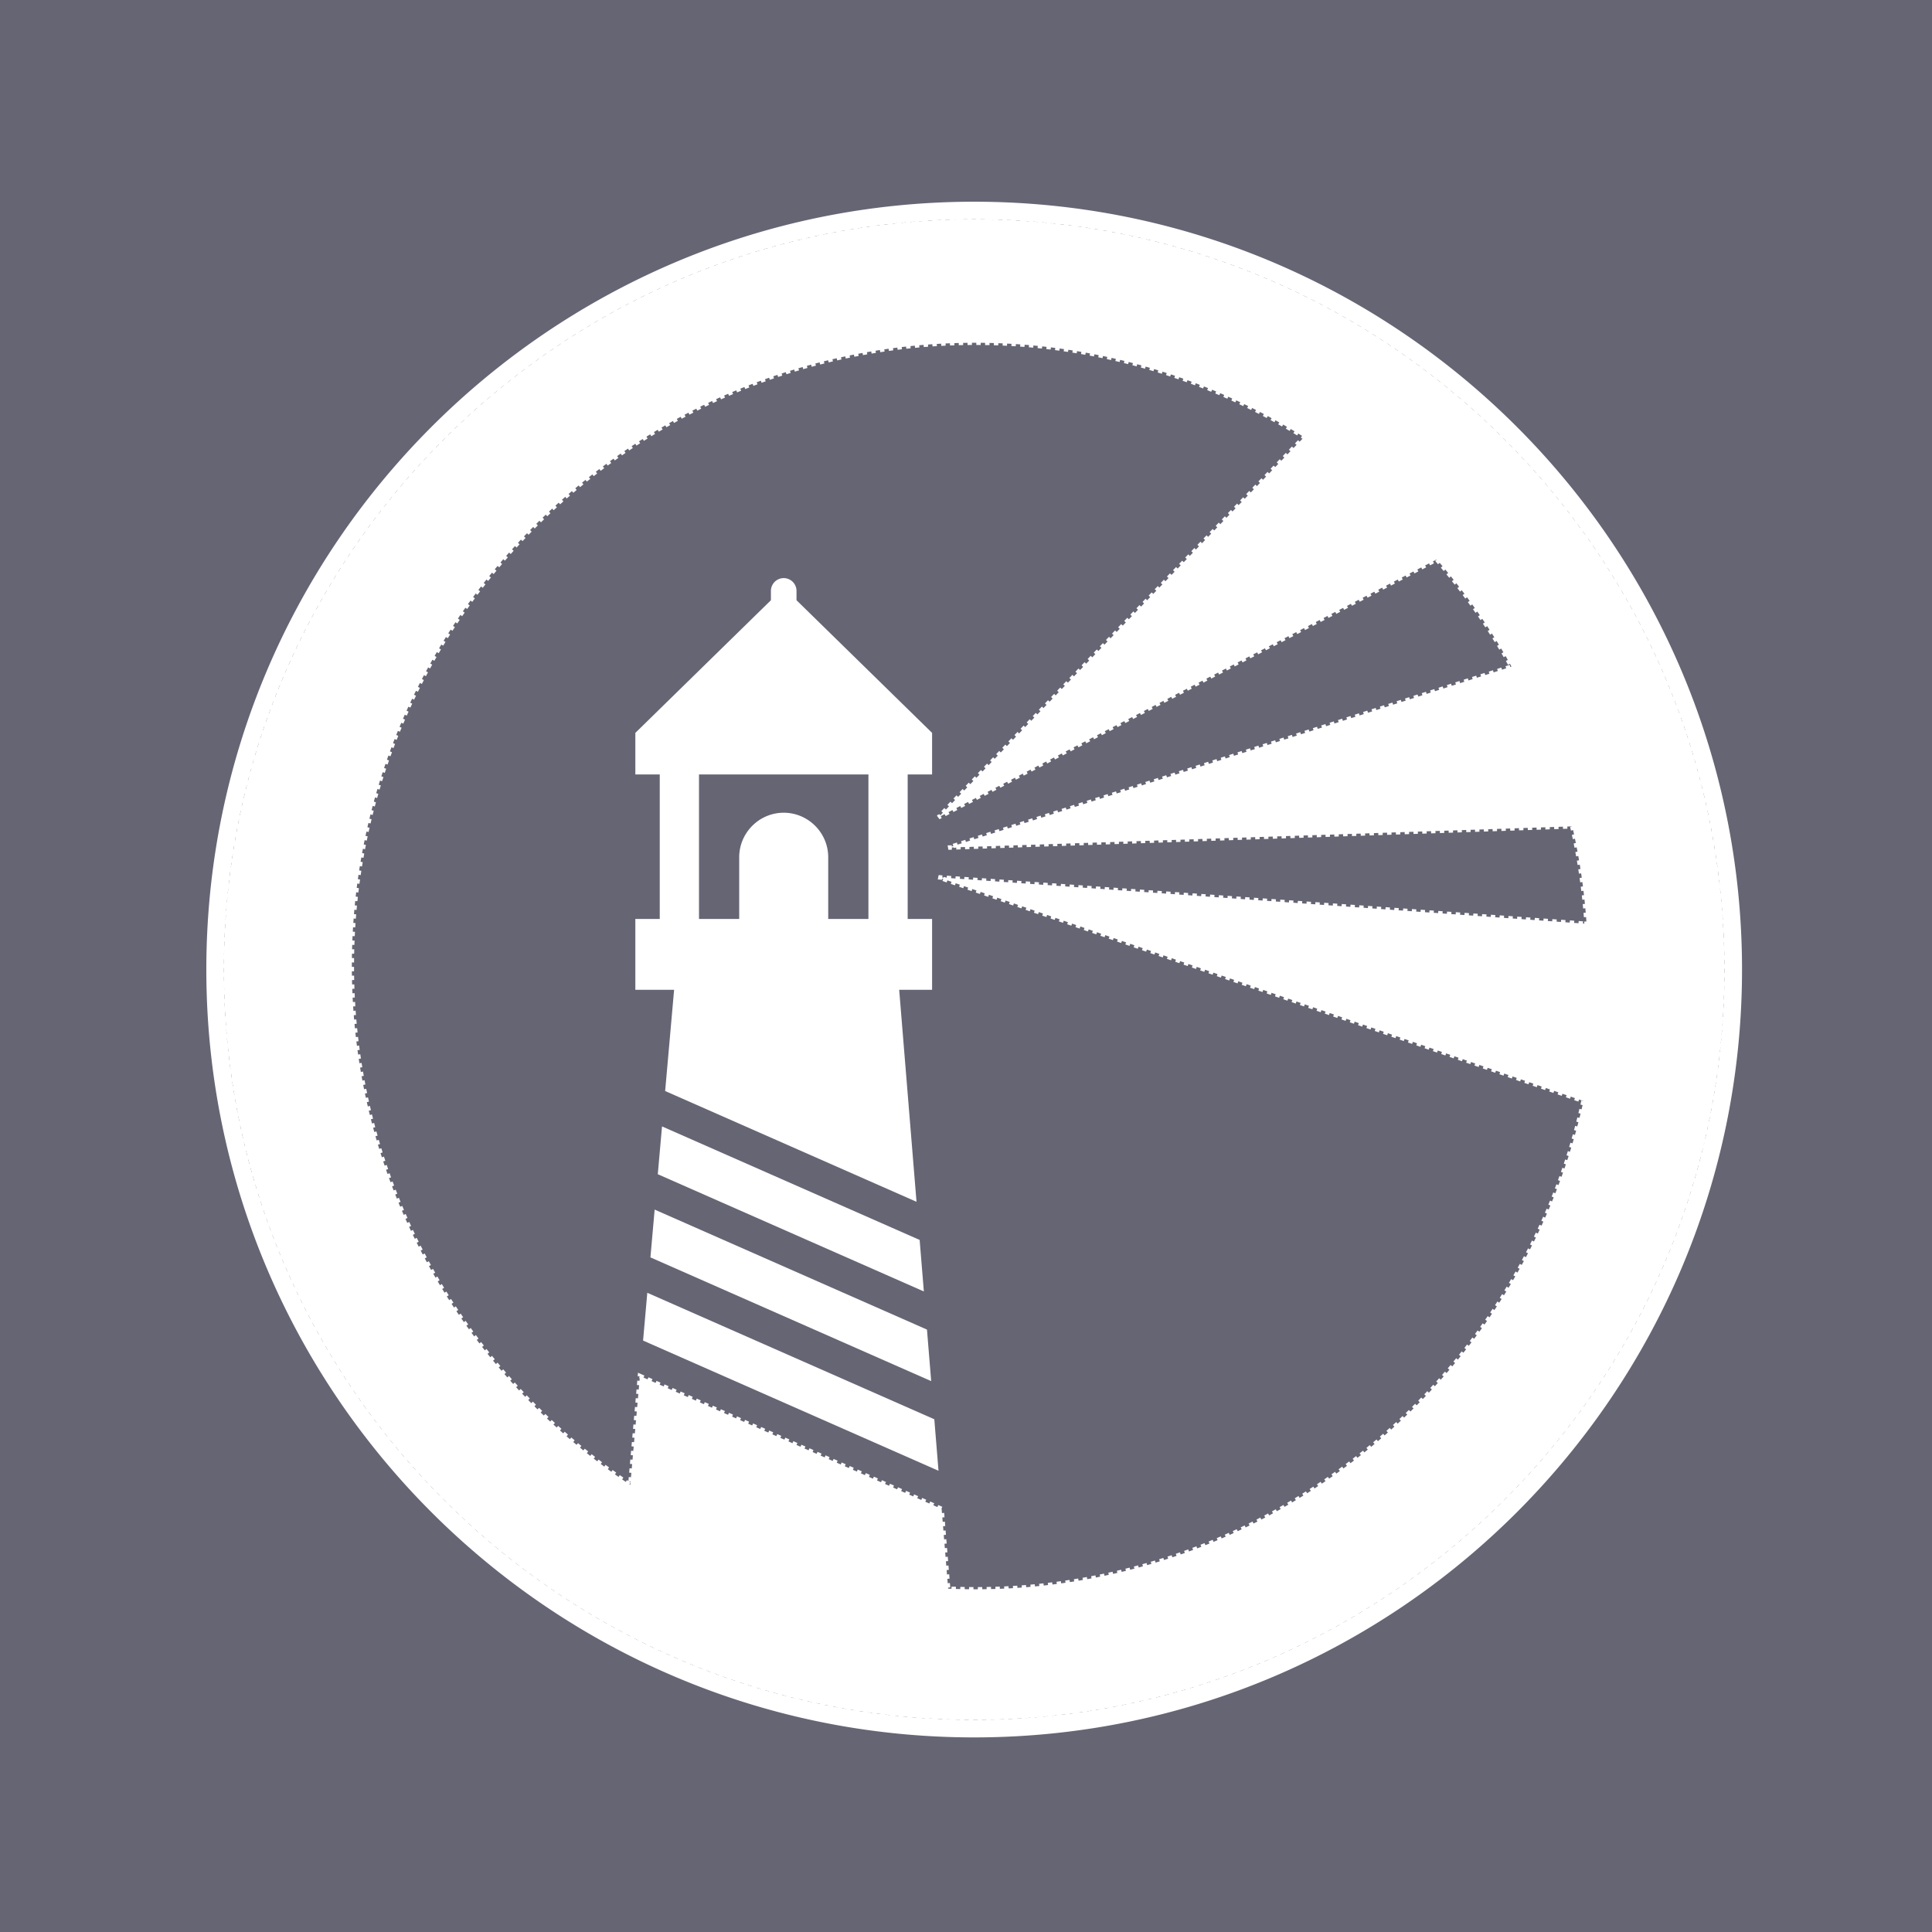 <?xml version="1.0" encoding="UTF-8" standalone="no"?>
<svg
   xmlns:dc="http://purl.org/dc/elements/1.1/"
   xmlns:cc="http://creativecommons.org/ns#"
   xmlns:rdf="http://www.w3.org/1999/02/22-rdf-syntax-ns#"
   xmlns:svg="http://www.w3.org/2000/svg"
   xmlns="http://www.w3.org/2000/svg"
   xmlns:sodipodi="http://sodipodi.sourceforge.net/DTD/sodipodi-0.dtd"
   xmlns:inkscape="http://www.inkscape.org/namespaces/inkscape"
   sodipodi:docname="goharbor.svg"
   inkscape:version="1.0beta1 (32d4812, 2019-09-19)"
   inkscape:export-ydpi="96"
   inkscape:export-xdpi="96"
   inkscape:export-filename="/Users/jlim/Downloads/jenkins.png"
   id="svg8"
   version="1.1"
   viewBox="0 0 92.763 92.763"
   height="92.763mm"
   width="92.763mm">
  <defs
     id="defs2" />
  <sodipodi:namedview
     fit-margin-bottom="0"
     fit-margin-right="0"
     fit-margin-left="0"
     fit-margin-top="0"
     inkscape:window-maximized="0"
     inkscape:window-y="89"
     inkscape:window-x="195"
     inkscape:window-height="907"
     inkscape:window-width="1600"
     showgrid="false"
     inkscape:document-rotation="0"
     inkscape:current-layer="layer1"
     inkscape:document-units="mm"
     inkscape:cy="405.93977"
     inkscape:cx="483.32426"
     inkscape:zoom="0.7"
     inkscape:pageshadow="2"
     inkscape:pageopacity="0.0"
     borderopacity="1.0"
     bordercolor="#666666"
     pagecolor="#ffffff"
     id="base" />
  <g
     id="layer1"
     inkscape:groupmode="layer"
     inkscape:label="Layer 1">
    <rect
       y="0"
       x="0"
       height="92.763"
       width="92.763"
       id="rect843"
       style="opacity:1;fill:#666574;fill-opacity:1;stroke-width:0.491;stop-opacity:1" />
    <g
       style="opacity:1;fill:#808000;stroke:#000000;stroke-width:1.001;stroke-miterlimit:4;stroke-dasharray:1.001, 1.001;stroke-dashoffset:0;stroke-opacity:1"
       transform="matrix(0.211,0,0,0.211,8.413,8.618)"
       id="g927">
      <path
         style="fill:#ffffff;stroke:none;stroke-width:1.001;stroke-miterlimit:4;stroke-dasharray:1.001, 1.001;stroke-dashoffset:0;stroke-opacity:1"
         inkscape:connector-curvature="0"
         d="m 111.485,207.424 57.2,25.206 -3.944,-48.237 h 7.486 v -16.118 h -5.554 v -32.892 h 5.554 v -9.455 l -30.85,-30.187 v -2.124 a 2.92,2.92 0 0 0 -2.911,-2.911 2.92,2.92 0 0 0 -2.912,2.911 v 2.124 l -30.851,30.187 v 9.455 h 5.555 v 32.892 h -5.555 v 16.118 h 8.82 l -2.038,23.03 z m 7.703,-72.041 h 38.554 v 32.892 h -9.15 v -14.05 c 0,-5.57 -4.555,-10.129 -10.126,-10.129 -5.571,0 -10.129,4.558 -10.129,10.13 v 14.049 h -9.15 v -32.892 z m -11.053,109.897 63.888,28.156 -0.959,-11.725 -61.968,-27.305 z m -0.712,8.056 -0.963,10.873 67.23,29.628 -0.956,-11.72 z m 3.35,-37.859 -0.963,10.877 60.544,26.677 -0.958,-11.721 z"
         id="path906" />
      <path
         style="fill:#ffffff;fill-opacity:1;stroke:#ffffff;stroke-width:1.001;stroke-miterlimit:4;stroke-dasharray:1.001, 1.001;stroke-dashoffset:0;stroke-opacity:1"
         inkscape:connector-curvature="0"
         d="m 347.924,219.235 c 0.058,-0.242 0.121,-0.481 0.178,-0.724 a 170.624,170.624 0 0 0 4.232,-46.903 l -23.994,-1.722 -7.185,-0.516 -147.465,-10.583 144.67,50.191 2.098,0.728 c -14.079,63.474 -70.785,111.1 -138.436,111.1 -2.057,0 -4.101,-0.054 -6.137,-0.141 l -1.484,-18.147 -68.654,-30.253 -2.194,24.795 C 65.39,271.616 40.193,228.188 40.193,178.981 c 0,-78.202 63.626,-141.824 141.83,-141.824 27.466,0 53.106,7.887 74.85,21.463 l -0.843,0.877 -82.34,85.632 113.38,-58.677 c 6.342,7.354 11.98,15.323 16.727,23.868 0.096,0.172 0.178,0.354 0.274,0.53 l -128.148,41.18 141.98,-4.834 a 140.97,140.97 0 0 1 3.252,22.173 l 7.185,0.516 23.994,1.722 A 170.382,170.382 0 0 0 349.196,146.129 169.426,169.426 0 0 0 333.45,101.409 171.283,171.283 0 0 0 314.368,72.325 172.142,172.142 0 0 0 278.11,38.89 C 277.655,38.578 277.2,38.264 276.742,37.957 249.579,19.715 216.915,9.059 181.808,9.059 c -94.14,0 -170.727,76.587 -170.727,170.726 0,94.139 76.587,170.727 170.727,170.727 80.563,0 148.264,-56.095 166.116,-131.276 z"
         id="path908" />
      <path
         style="fill:#ffffff;stroke:none;stroke-width:1.001;stroke-miterlimit:4;stroke-dasharray:1.001, 1.001;stroke-dashoffset:0;stroke-opacity:1"
         inkscape:connector-curvature="0"
         d="M 181.808,5.058 C 85.463,5.058 7.08,83.439 7.08,179.784 c 0,96.345 78.382,174.727 174.727,174.727 96.345,0 174.726,-78.382 174.726,-174.727 C 356.533,83.439 278.152,5.058 181.808,5.058 Z M 11.08,179.784 C 11.08,85.645 87.667,9.058 181.807,9.058 c 35.107,0 67.77,10.656 94.934,28.898 0.458,0.307 0.913,0.62 1.368,0.933 a 172.142,172.142 0 0 1 36.258,33.437 171.283,171.283 0 0 1 19.082,29.083 169.426,169.426 0 0 1 15.746,44.721 170.382,170.382 0 0 1 3.138,25.478 170.624,170.624 0 0 1 -4.233,46.903 c -0.056,0.243 -0.12,0.482 -0.177,0.724 -17.852,75.181 -85.553,131.276 -166.116,131.276 -94.14,0 -170.727,-76.588 -170.727,-170.727 z"
         id="path910" />
    </g>
  </g>
  <style
     id="style898">svg {enable-background:new 0 0 360 360}</style>
  <style
     id="style900">.st0{fill:none}</style>
</svg>
